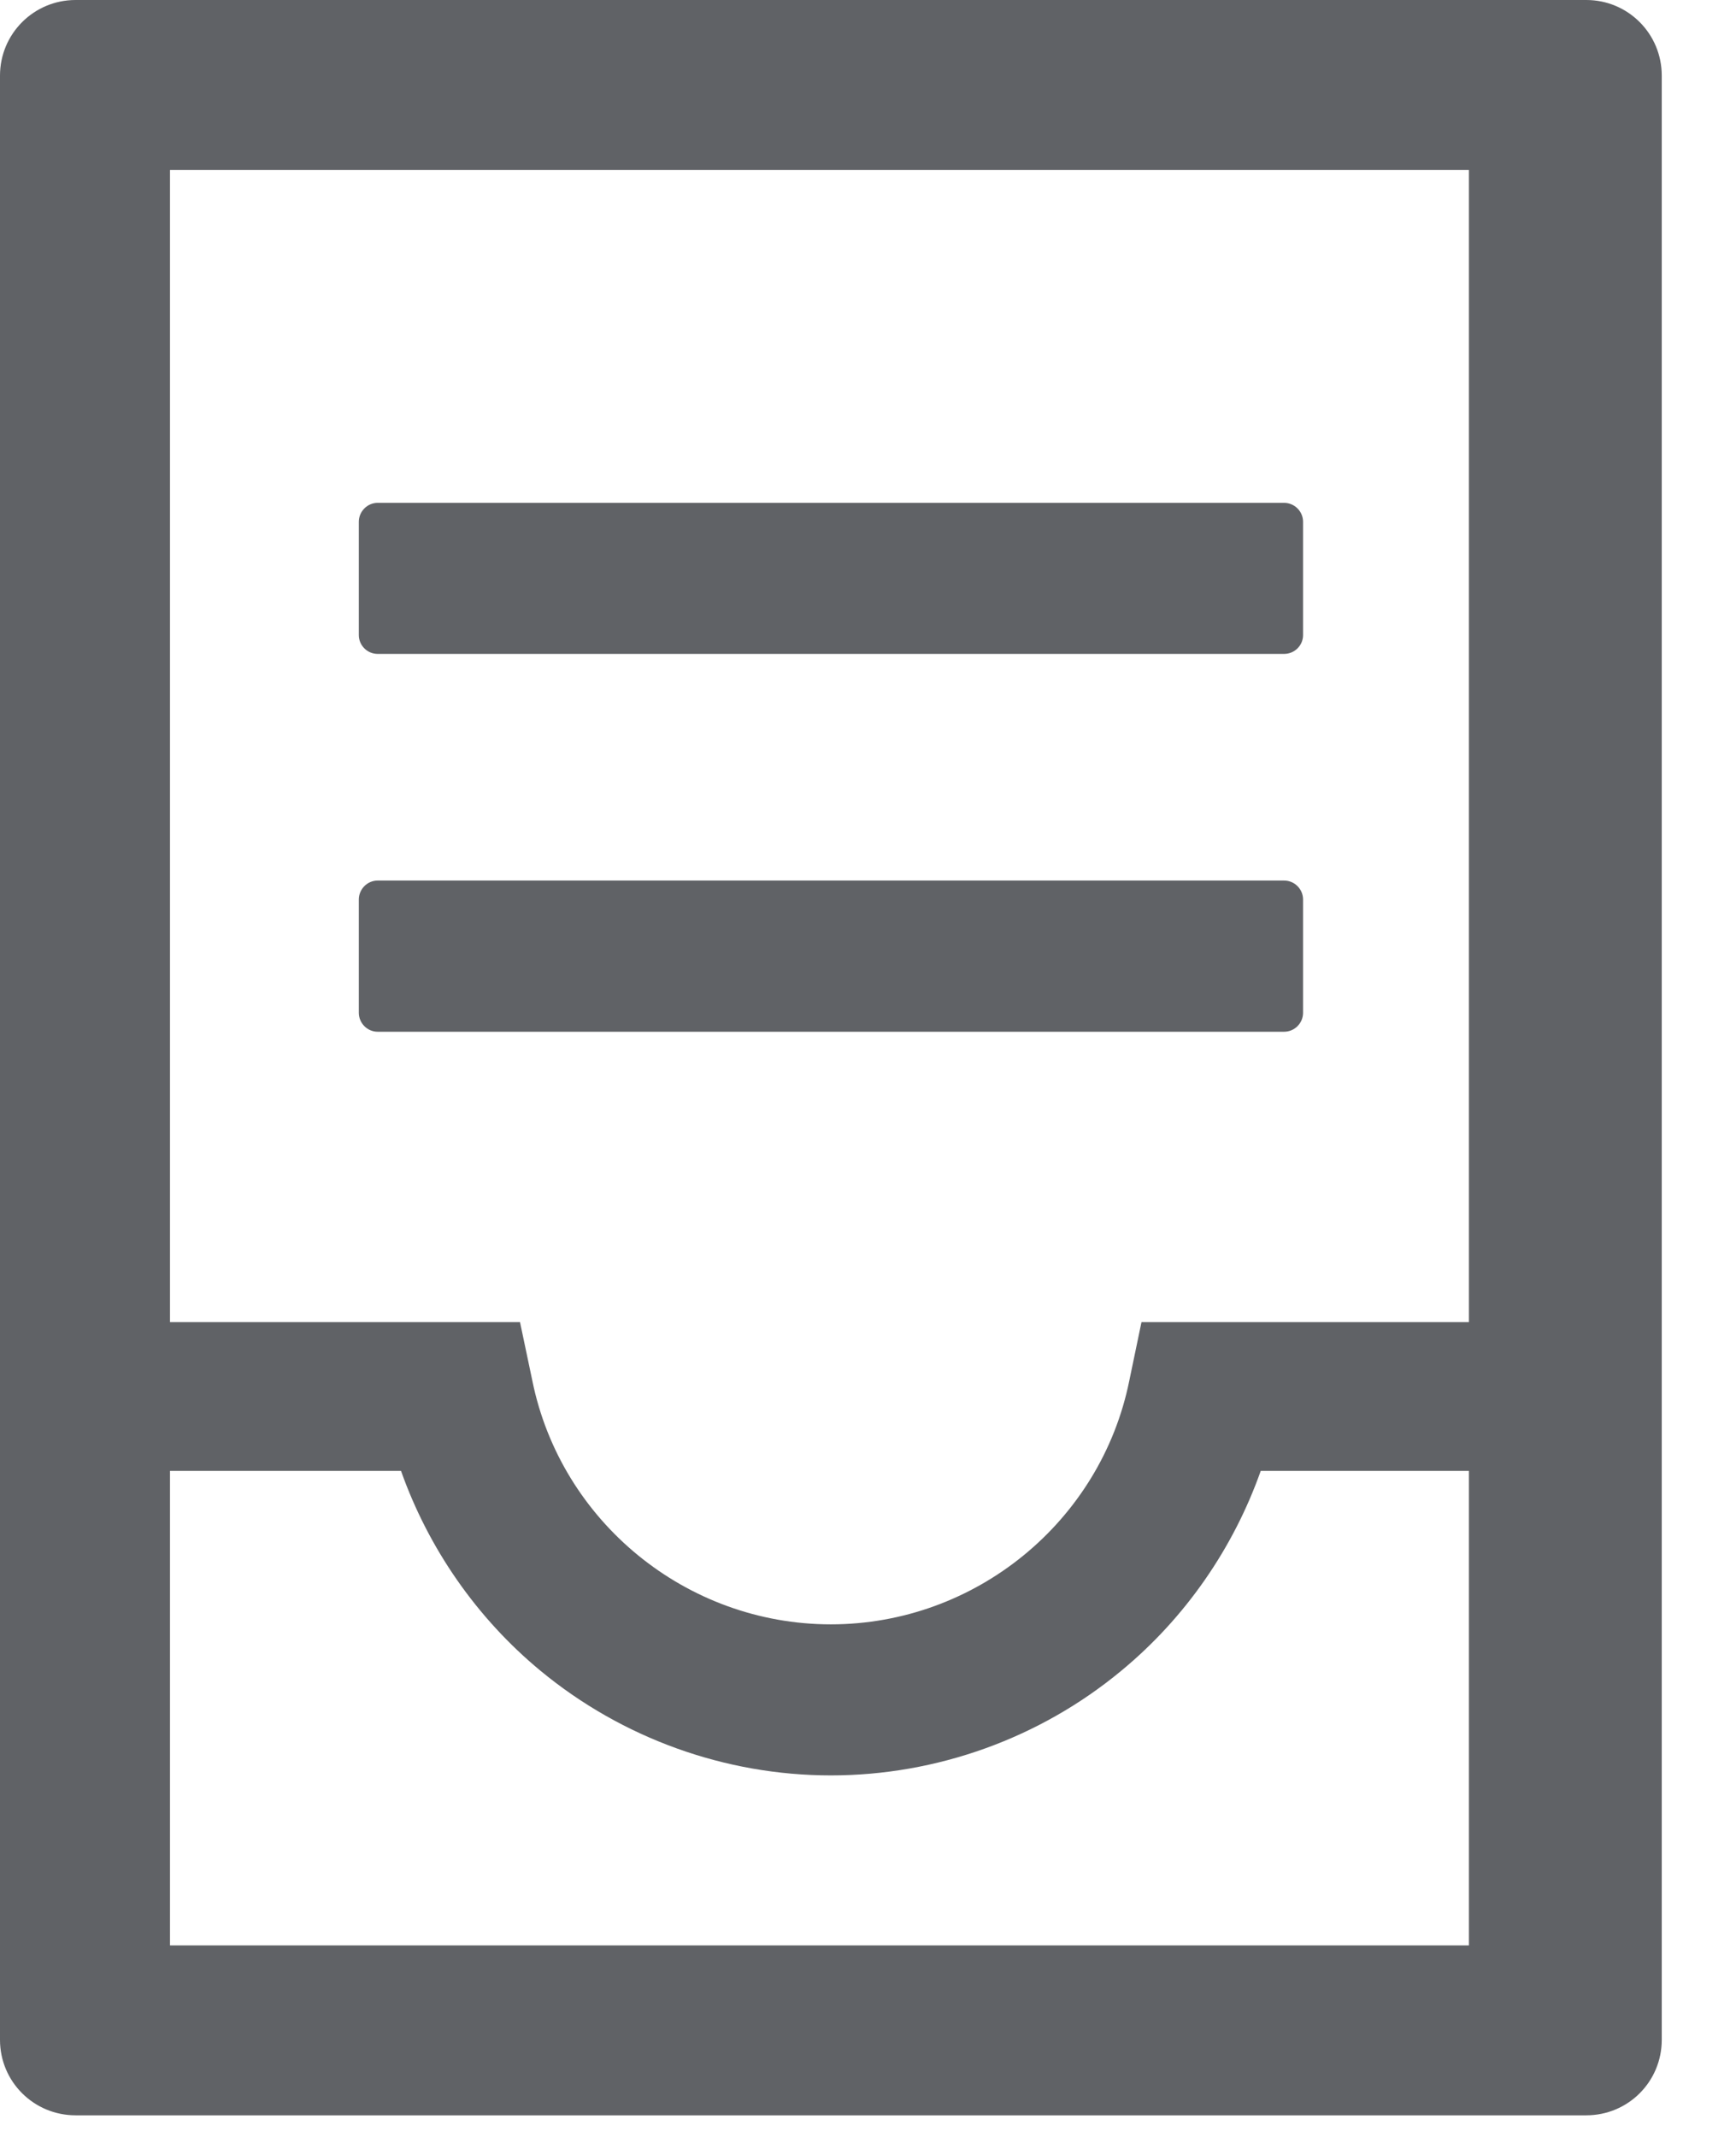 ﻿<?xml version="1.0" encoding="utf-8"?>
<svg version="1.1" xmlns:xlink="http://www.w3.org/1999/xlink" width="13px" height="16px" xmlns="http://www.w3.org/2000/svg">
  <g transform="matrix(1 0 0 1 -24 -12 )">
    <path d="M 12.444 0.566  C 12.444 0.253  12.192 0  11.879 0  L 0.566 0  C 0.253 0  0 0.253  0 0.566  L 0 15.273  C 0 15.586  0.253 15.838  0.566 15.838  L 11.879 15.838  C 12.192 15.838  12.444 15.586  12.444 15.273  L 12.444 0.566  Z M 11 1.273  L 11 14.566  L 1.273 14.566  L 1.273 11.013  L 3.003 11.013  C 3.208 11.592  3.569 12.114  4.048 12.51  C 4.658 13.014  5.43 13.293  6.222 13.293  C 7.014 13.293  7.787 13.015  8.396 12.51  C 8.876 12.114  9.236 11.592  9.441 11.013  L 11.172 11.013  L 11.172 9.899  L 8.548 9.899  L 8.457 10.336  C 8.244 11.393  7.304 12.162  6.222 12.162  C 5.14 12.162  4.2 11.393  3.986 10.336  L 3.894 9.899  L 1.273 9.899  L 1.273 1.273  L 11 1.273  Z M 2.687 4.755  C 2.687 4.833  2.751 4.896  2.828 4.896  L 9.616 4.896  C 9.694 4.896  9.758 4.833  9.758 4.755  L 9.758 3.907  C 9.758 3.829  9.694 3.765  9.616 3.765  L 2.828 3.765  C 2.751 3.765  2.687 3.829  2.687 3.907  L 2.687 4.755  Z M 2.687 7.583  C 2.687 7.661  2.751 7.725  2.828 7.725  L 9.616 7.725  C 9.694 7.725  9.758 7.661  9.758 7.583  L 9.758 6.735  C 9.758 6.657  9.694 6.593  9.616 6.593  L 2.828 6.593  C 2.751 6.593  2.687 6.657  2.687 6.735  L 2.687 7.583  Z " fill-rule="nonzero" fill="#606266" stroke="none" transform="matrix(1 0 0 1 24 12 )" />
  </g>
</svg>